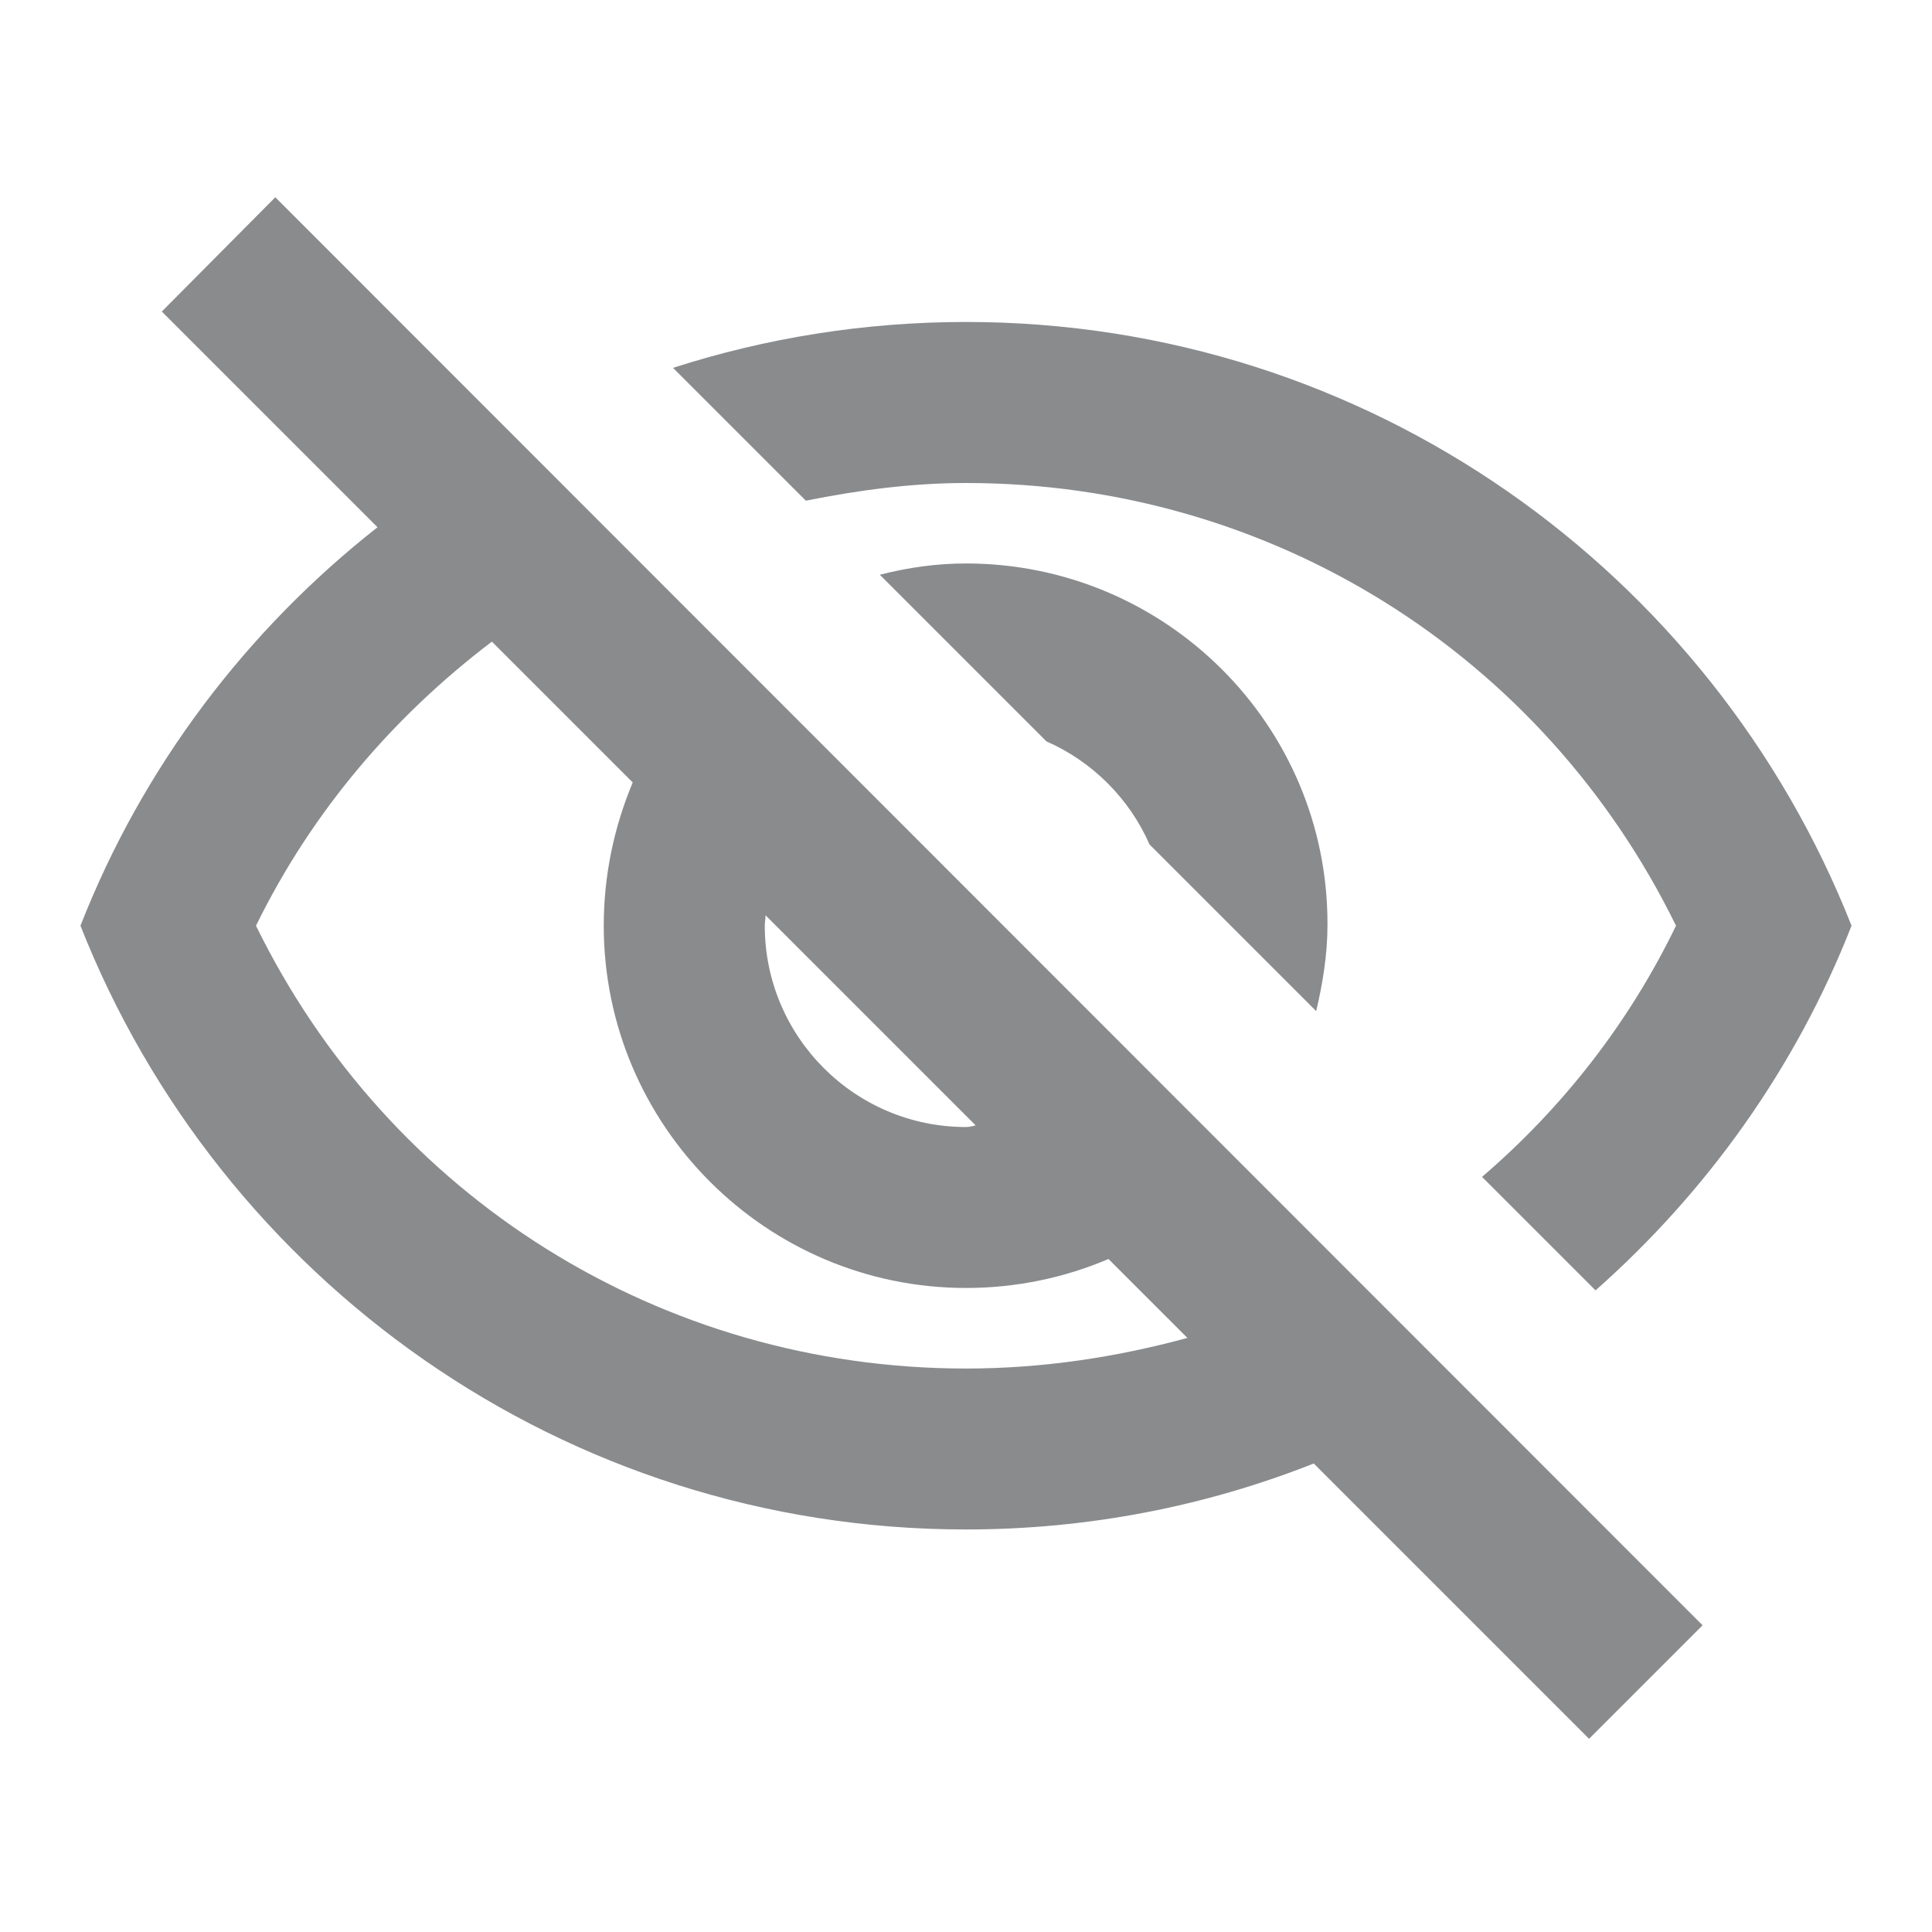 <svg width="20" height="20" viewBox="0 0 20 20" fill="none" xmlns="http://www.w3.org/2000/svg">
<g clip-path="url(#clip0_23_672)">
<path d="M10 5C13.158 5 15.975 6.775 17.35 9.583C16.858 10.6 16.167 11.475 15.342 12.183L16.517 13.358C17.675 12.333 18.592 11.05 19.167 9.583C17.725 5.925 14.167 3.333 10 3.333C8.942 3.333 7.925 3.5 6.967 3.808L8.342 5.183C8.883 5.075 9.433 5 10 5ZM9.108 5.95L10.833 7.675C11.308 7.883 11.692 8.267 11.9 8.742L13.625 10.467C13.692 10.183 13.742 9.883 13.742 9.575C13.75 7.508 12.067 5.833 10 5.833C9.692 5.833 9.4 5.875 9.108 5.95ZM1.675 3.225L3.908 5.458C2.55 6.525 1.475 7.942 0.833 9.583C2.275 13.242 5.833 15.833 10 15.833C11.267 15.833 12.483 15.592 13.6 15.15L16.45 18L17.625 16.825L2.85 2.042L1.675 3.225ZM7.925 9.475L10.1 11.65C10.067 11.658 10.033 11.667 10 11.667C8.85 11.667 7.917 10.733 7.917 9.583C7.917 9.542 7.925 9.517 7.925 9.475ZM5.092 6.642L6.55 8.1C6.358 8.558 6.25 9.058 6.25 9.583C6.25 11.65 7.933 13.333 10 13.333C10.525 13.333 11.025 13.225 11.475 13.033L12.292 13.85C11.558 14.05 10.792 14.167 10 14.167C6.842 14.167 4.025 12.392 2.65 9.583C3.233 8.392 4.083 7.408 5.092 6.642Z" fill="#898B8D"/>
</g>
<defs>
<clipPath id="clip0_23_672">
<rect width="20" height="20" fill="white"/>
</clipPath>
</defs>
</svg>
